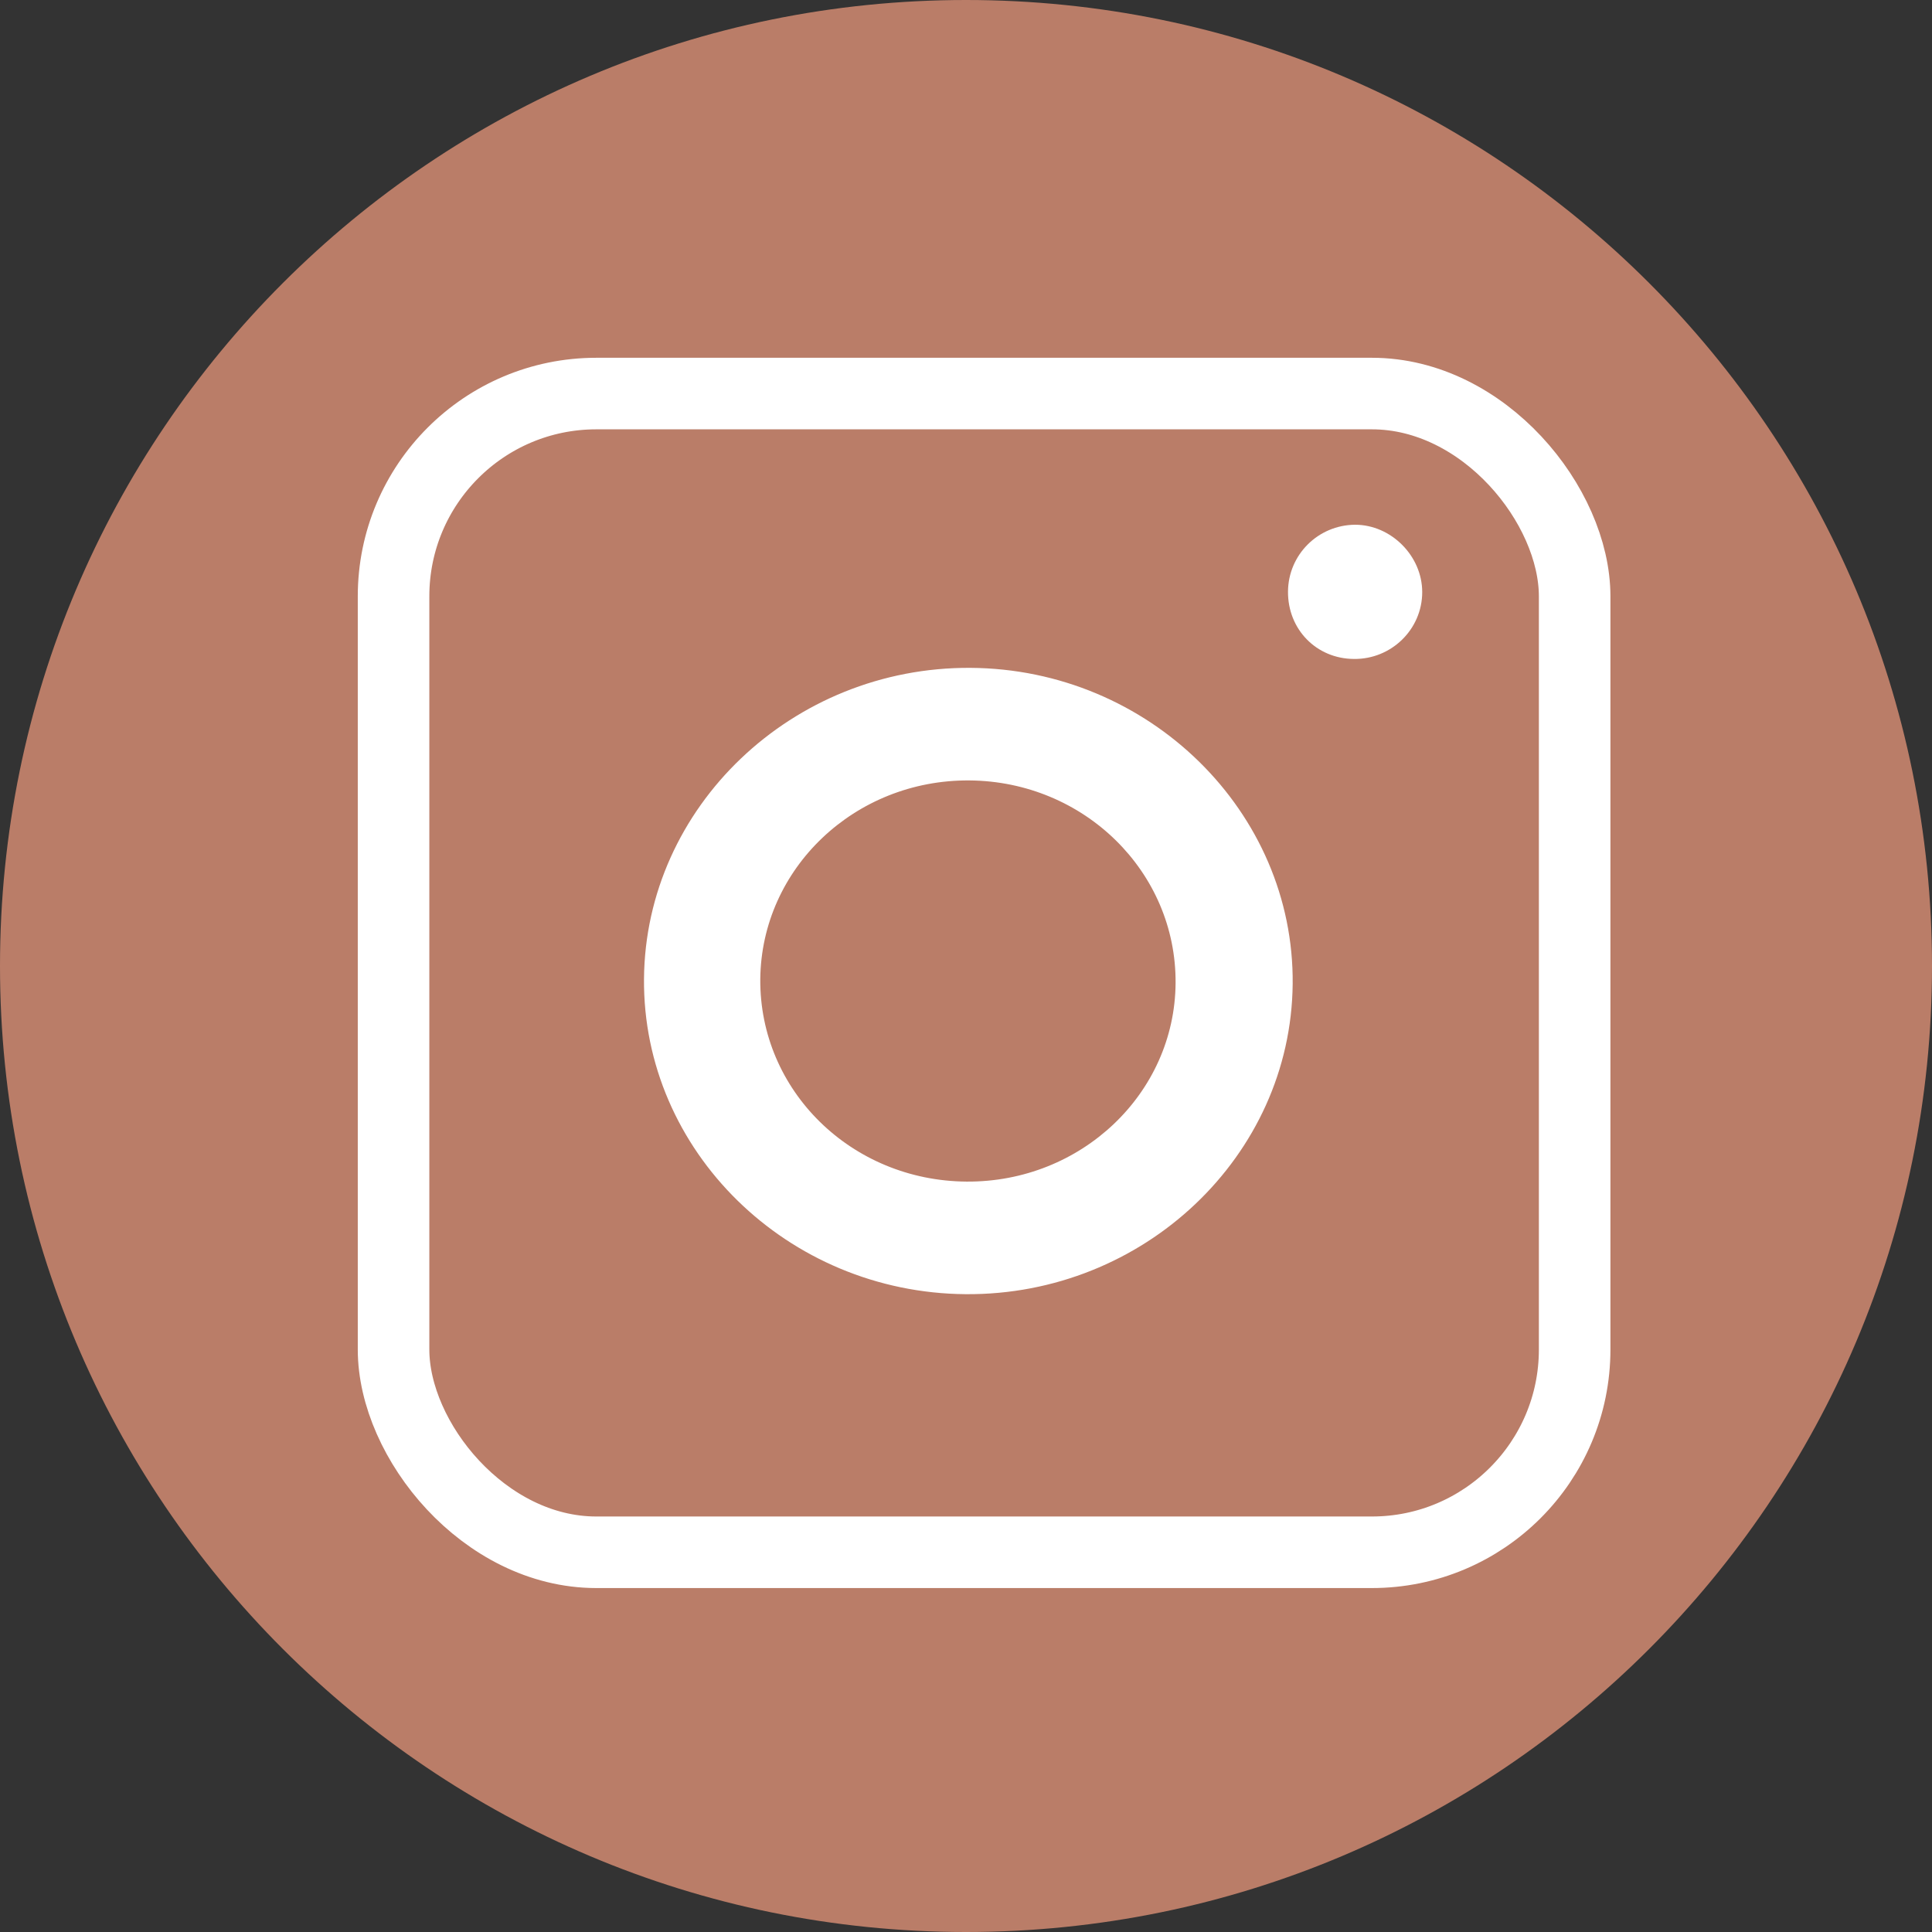 <svg width="81" height="81" viewBox="0 0 81 81" fill="none" xmlns="http://www.w3.org/2000/svg">
<rect x="0" y="0" width="81" height="81" fill="#333333" stroke="none"/>
<path d="M81 40.5C81 62.867 62.867 81 40.5 81C18.133 81 0 62.867 0 40.5C0 18.133 18.133 0 40.5 0C62.867 0 81 18.133 81 40.5Z" fill="#BA7D68"/>
<rect x="16.5" y="16.5" width="49.518" height="48.58" rx="8.5" stroke="white" stroke-width="3"/>
<path d="M27 41.039C27.059 33.829 33.222 27.955 40.686 28C48.174 28.046 54.267 34.033 54.196 41.254C54.126 48.464 47.951 54.315 40.487 54.259C33.011 54.202 26.942 48.249 27 41.039ZM40.522 49.539C45.326 49.573 49.252 45.849 49.287 41.22C49.322 36.557 45.455 32.754 40.639 32.72C35.835 32.686 31.922 36.41 31.875 41.05C31.84 45.725 35.695 49.505 40.522 49.539Z" fill="white"/>
<path d="M56.76 27.627C55.189 27.616 53.989 26.385 54 24.803C54.011 23.253 55.264 22.011 56.813 22C58.321 22 59.627 23.306 59.627 24.824C59.627 26.385 58.332 27.648 56.76 27.627Z" fill="white"/>
</svg>
